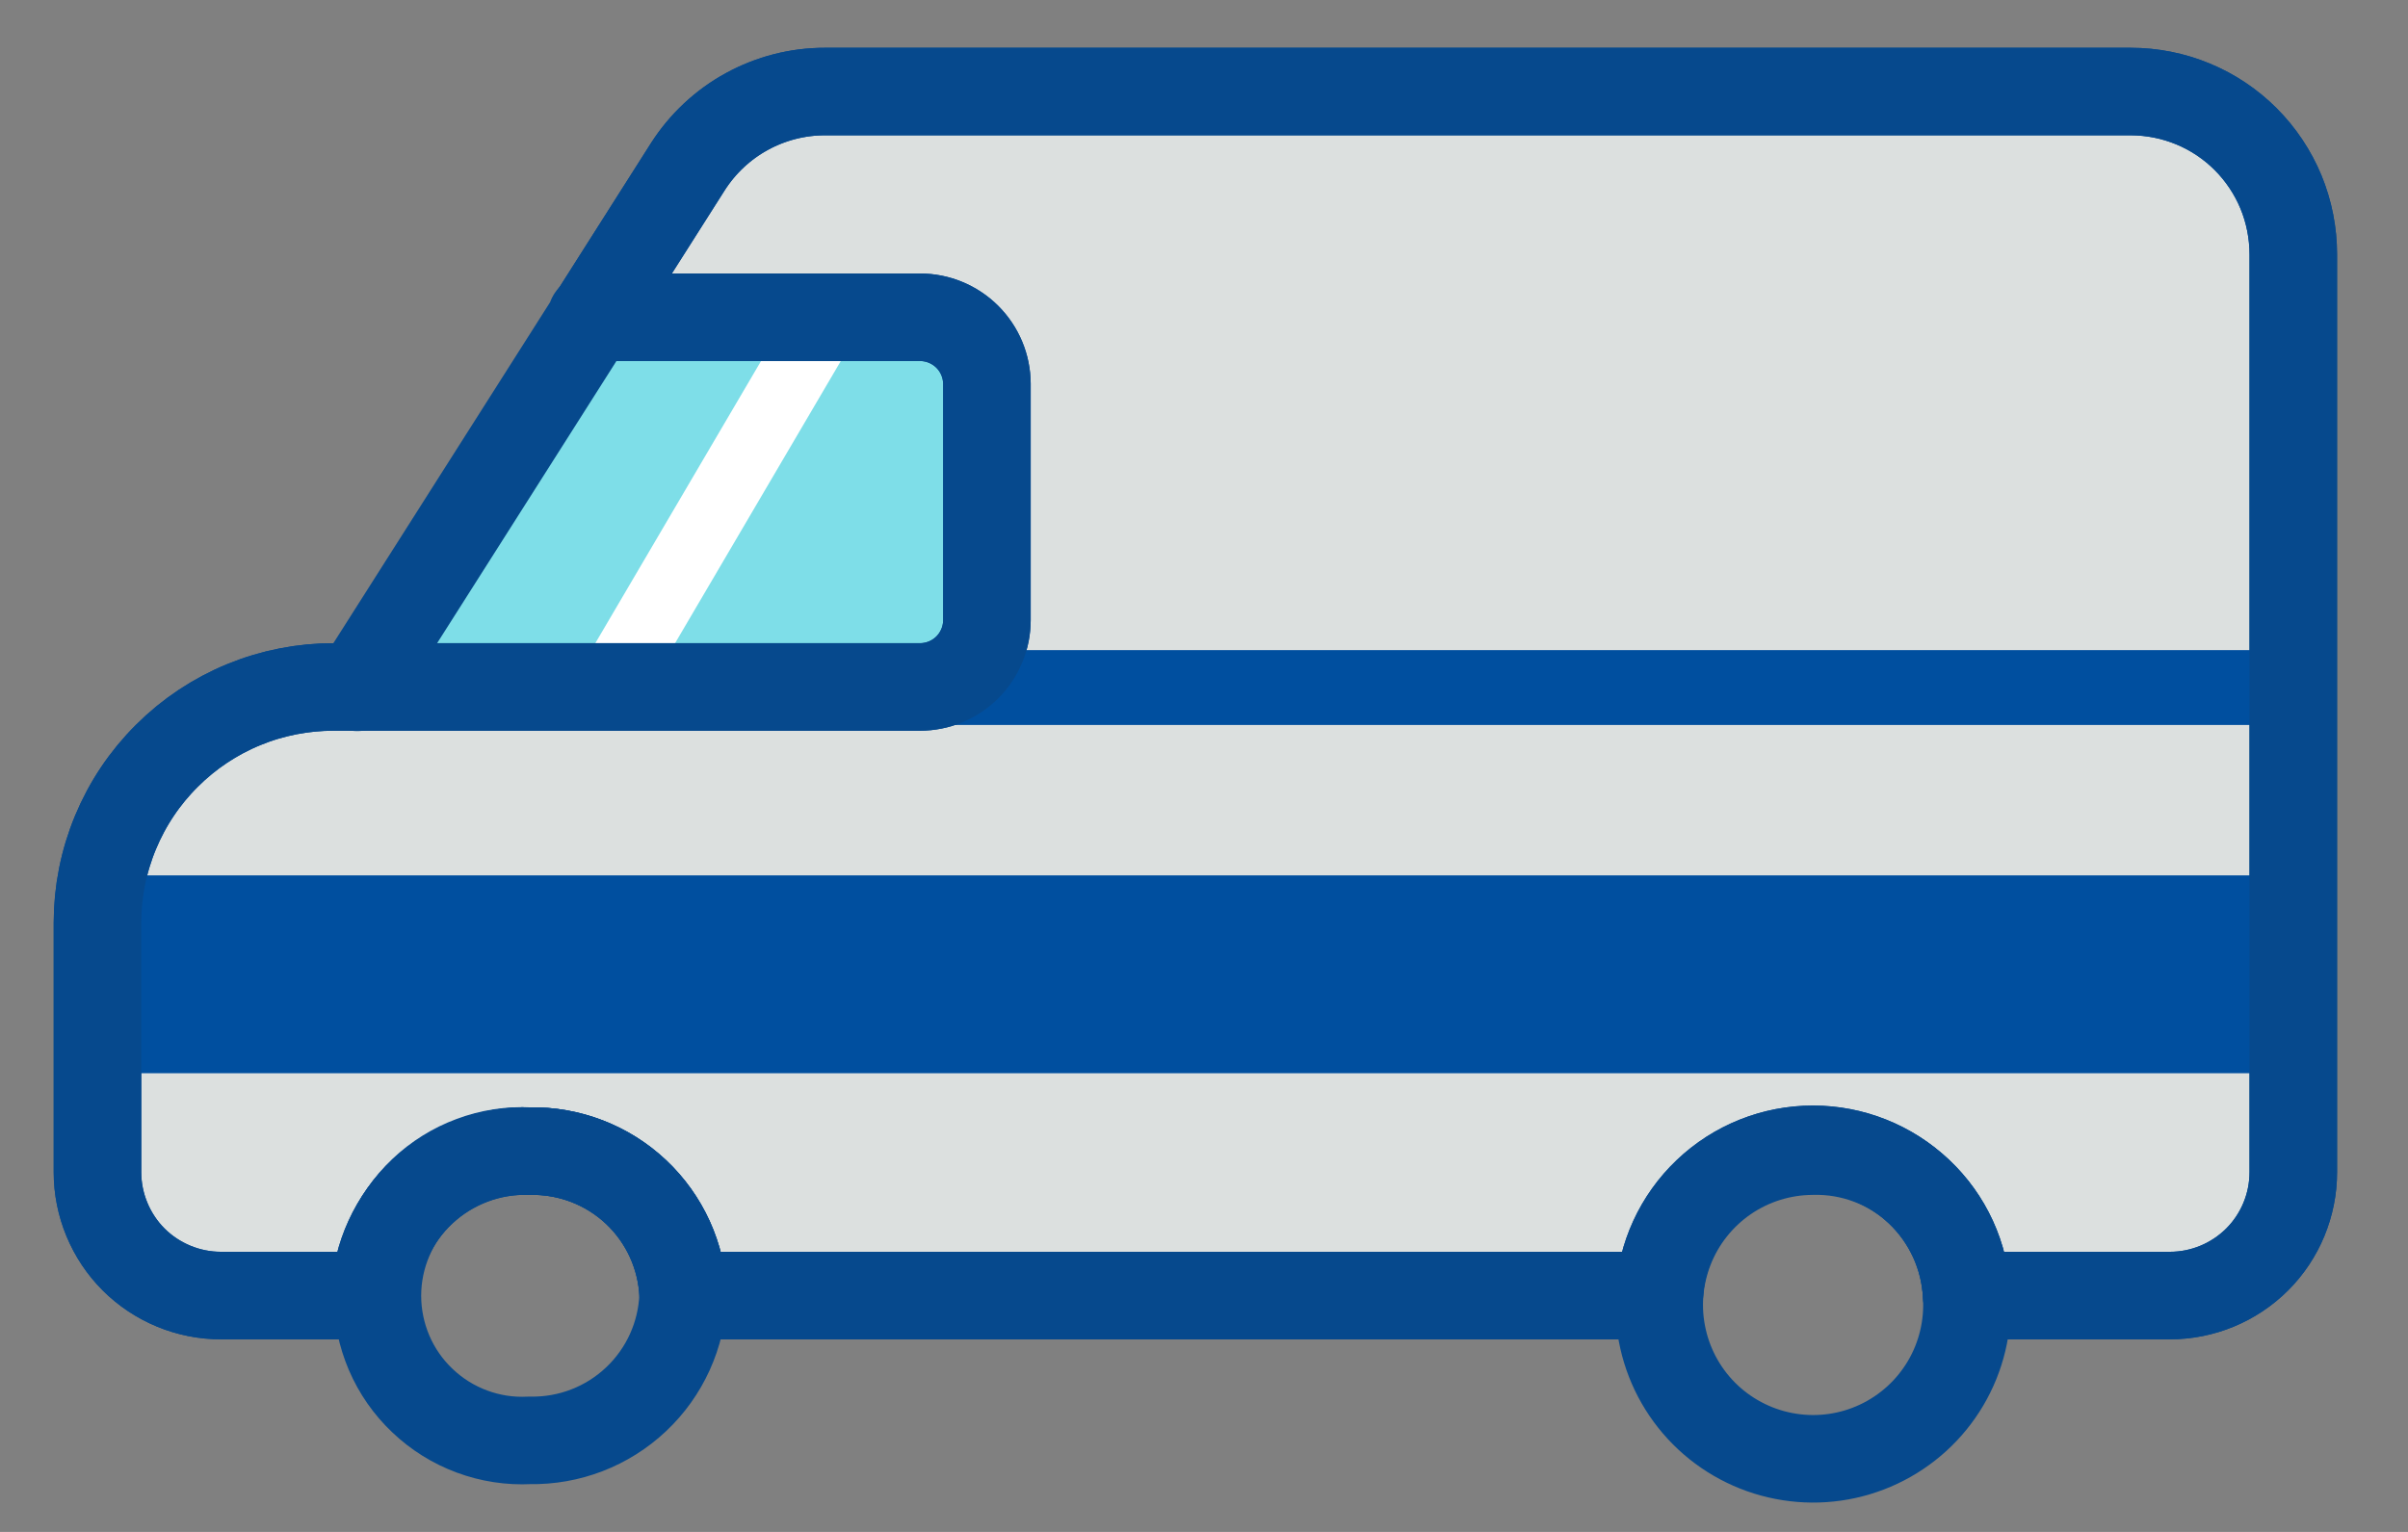 <svg width="33" height="21" viewBox="0 0 33 21" fill="none" xmlns="http://www.w3.org/2000/svg">
<rect x="0" y="0" width="33" height="21" fill="#808080" stroke="none"/>
<path d="M13.527 5.262V8.505C13.527 8.748 13.431 8.982 13.258 9.154C13.086 9.326 12.853 9.423 12.609 9.423H4.875L8.092 4.359H12.599C12.842 4.357 13.075 4.45 13.249 4.619C13.423 4.788 13.523 5.019 13.527 5.262Z" fill="#7EDEE8"/>
<path d="M11.875 4.349L8.972 9.293H7.879L10.782 4.349H11.875Z" fill="white"/>
<path d="M31.428 3.488V16.069C31.428 16.517 31.25 16.948 30.933 17.265C30.615 17.582 30.185 17.76 29.737 17.76H26.952C26.925 17.219 26.692 16.71 26.3 16.337C25.908 15.963 25.387 15.755 24.846 15.755C24.305 15.755 23.784 15.963 23.392 16.337C23 16.71 22.766 17.219 22.739 17.76H9.364C9.343 17.22 9.11 16.71 8.717 16.34C8.324 15.97 7.801 15.769 7.26 15.78C6.717 15.763 6.189 15.962 5.791 16.333C5.393 16.704 5.158 17.217 5.136 17.76H3.027C2.805 17.76 2.585 17.716 2.38 17.631C2.175 17.546 1.988 17.422 1.831 17.265C1.674 17.108 1.55 16.921 1.465 16.716C1.38 16.511 1.336 16.291 1.336 16.069V12.65C1.336 12.225 1.42 11.803 1.583 11.411C1.746 11.018 1.985 10.661 2.287 10.361C2.588 10.06 2.945 9.822 3.339 9.66C3.732 9.498 4.154 9.416 4.579 9.417H12.607C12.728 9.417 12.847 9.393 12.959 9.347C13.07 9.301 13.171 9.234 13.257 9.148C13.342 9.063 13.409 8.962 13.455 8.851C13.502 8.739 13.525 8.62 13.525 8.499V5.261C13.524 5.019 13.427 4.787 13.255 4.616C13.083 4.445 12.85 4.349 12.607 4.349H8.116L9.426 2.286C9.628 1.97 9.906 1.709 10.235 1.529C10.564 1.349 10.933 1.254 11.308 1.255H29.2C29.493 1.255 29.783 1.313 30.054 1.425C30.325 1.537 30.57 1.702 30.777 1.909C30.984 2.117 31.148 2.363 31.26 2.634C31.371 2.904 31.428 3.195 31.428 3.488Z" fill="#DCE0DF" stroke="#06498D" stroke-width="1.2" stroke-linecap="round" stroke-linejoin="round"/>
<path d="M31.174 12H1.082V14.712H31.174V12Z" fill="#004F9F"/>
<path d="M26.952 17.76C26.978 18.181 26.877 18.601 26.662 18.964C26.447 19.327 26.128 19.617 25.746 19.797C25.364 19.977 24.937 20.038 24.52 19.972C24.104 19.907 23.716 19.718 23.407 19.43C23.099 19.142 22.884 18.768 22.791 18.356C22.697 17.945 22.729 17.515 22.883 17.122C23.036 16.729 23.304 16.391 23.652 16.151C24 15.912 24.411 15.783 24.833 15.78C25.376 15.765 25.903 15.964 26.299 16.335C26.696 16.705 26.931 17.218 26.952 17.76Z" stroke="#06498D" stroke-width="1.2" stroke-linecap="round" stroke-linejoin="round"/>
<path d="M9.362 17.76C9.342 18.301 9.11 18.812 8.716 19.183C8.323 19.554 7.799 19.756 7.258 19.745C6.989 19.759 6.72 19.718 6.468 19.624C6.216 19.531 5.985 19.387 5.79 19.201C5.594 19.016 5.439 18.793 5.333 18.546C5.227 18.298 5.172 18.032 5.172 17.762C5.172 17.493 5.227 17.227 5.333 16.98C5.439 16.732 5.594 16.509 5.79 16.323C5.985 16.138 6.216 15.994 6.468 15.901C6.72 15.807 6.989 15.766 7.258 15.78C7.798 15.769 8.321 15.97 8.715 16.34C9.108 16.71 9.34 17.22 9.362 17.76V17.76Z" stroke="#06498D" stroke-width="1.2" stroke-linecap="round" stroke-linejoin="round"/>
<path d="M8.102 4.349H8.117L8.112 4.359L4.895 9.422" stroke="#06498D" stroke-width="1.2" stroke-linecap="round" stroke-linejoin="round"/>
<path d="M31.426 8.912H12.508V9.938H31.426V8.912Z" fill="#004F9F"/>
<path d="M31.428 3.488V16.069C31.428 16.517 31.25 16.948 30.933 17.265C30.615 17.582 30.185 17.76 29.737 17.76H26.952C26.925 17.219 26.692 16.71 26.3 16.337C25.908 15.963 25.387 15.755 24.846 15.755C24.305 15.755 23.784 15.963 23.392 16.337C23 16.71 22.766 17.219 22.739 17.76H9.364C9.343 17.22 9.11 16.71 8.717 16.34C8.324 15.97 7.801 15.769 7.26 15.78C6.717 15.763 6.189 15.962 5.791 16.333C5.393 16.704 5.158 17.217 5.136 17.76H3.027C2.805 17.76 2.585 17.716 2.38 17.631C2.175 17.546 1.988 17.422 1.831 17.265C1.674 17.108 1.55 16.921 1.465 16.716C1.38 16.511 1.336 16.291 1.336 16.069V12.65C1.336 12.225 1.42 11.803 1.583 11.411C1.746 11.018 1.985 10.661 2.287 10.361C2.588 10.06 2.945 9.822 3.339 9.66C3.732 9.498 4.154 9.416 4.579 9.417H12.607C12.728 9.417 12.847 9.393 12.959 9.347C13.07 9.301 13.171 9.234 13.257 9.148C13.342 9.063 13.409 8.962 13.455 8.851C13.502 8.739 13.525 8.62 13.525 8.499V5.261C13.524 5.019 13.427 4.787 13.255 4.616C13.083 4.445 12.85 4.349 12.607 4.349H8.116L9.426 2.286C9.628 1.97 9.906 1.709 10.235 1.529C10.564 1.349 10.933 1.254 11.308 1.255H29.2C29.493 1.255 29.783 1.313 30.054 1.425C30.325 1.537 30.57 1.702 30.777 1.909C30.984 2.117 31.148 2.363 31.26 2.634C31.371 2.904 31.428 3.195 31.428 3.488V3.488Z" stroke="#06498D" stroke-width="1.2" stroke-linecap="round" stroke-linejoin="round"/>
</svg>